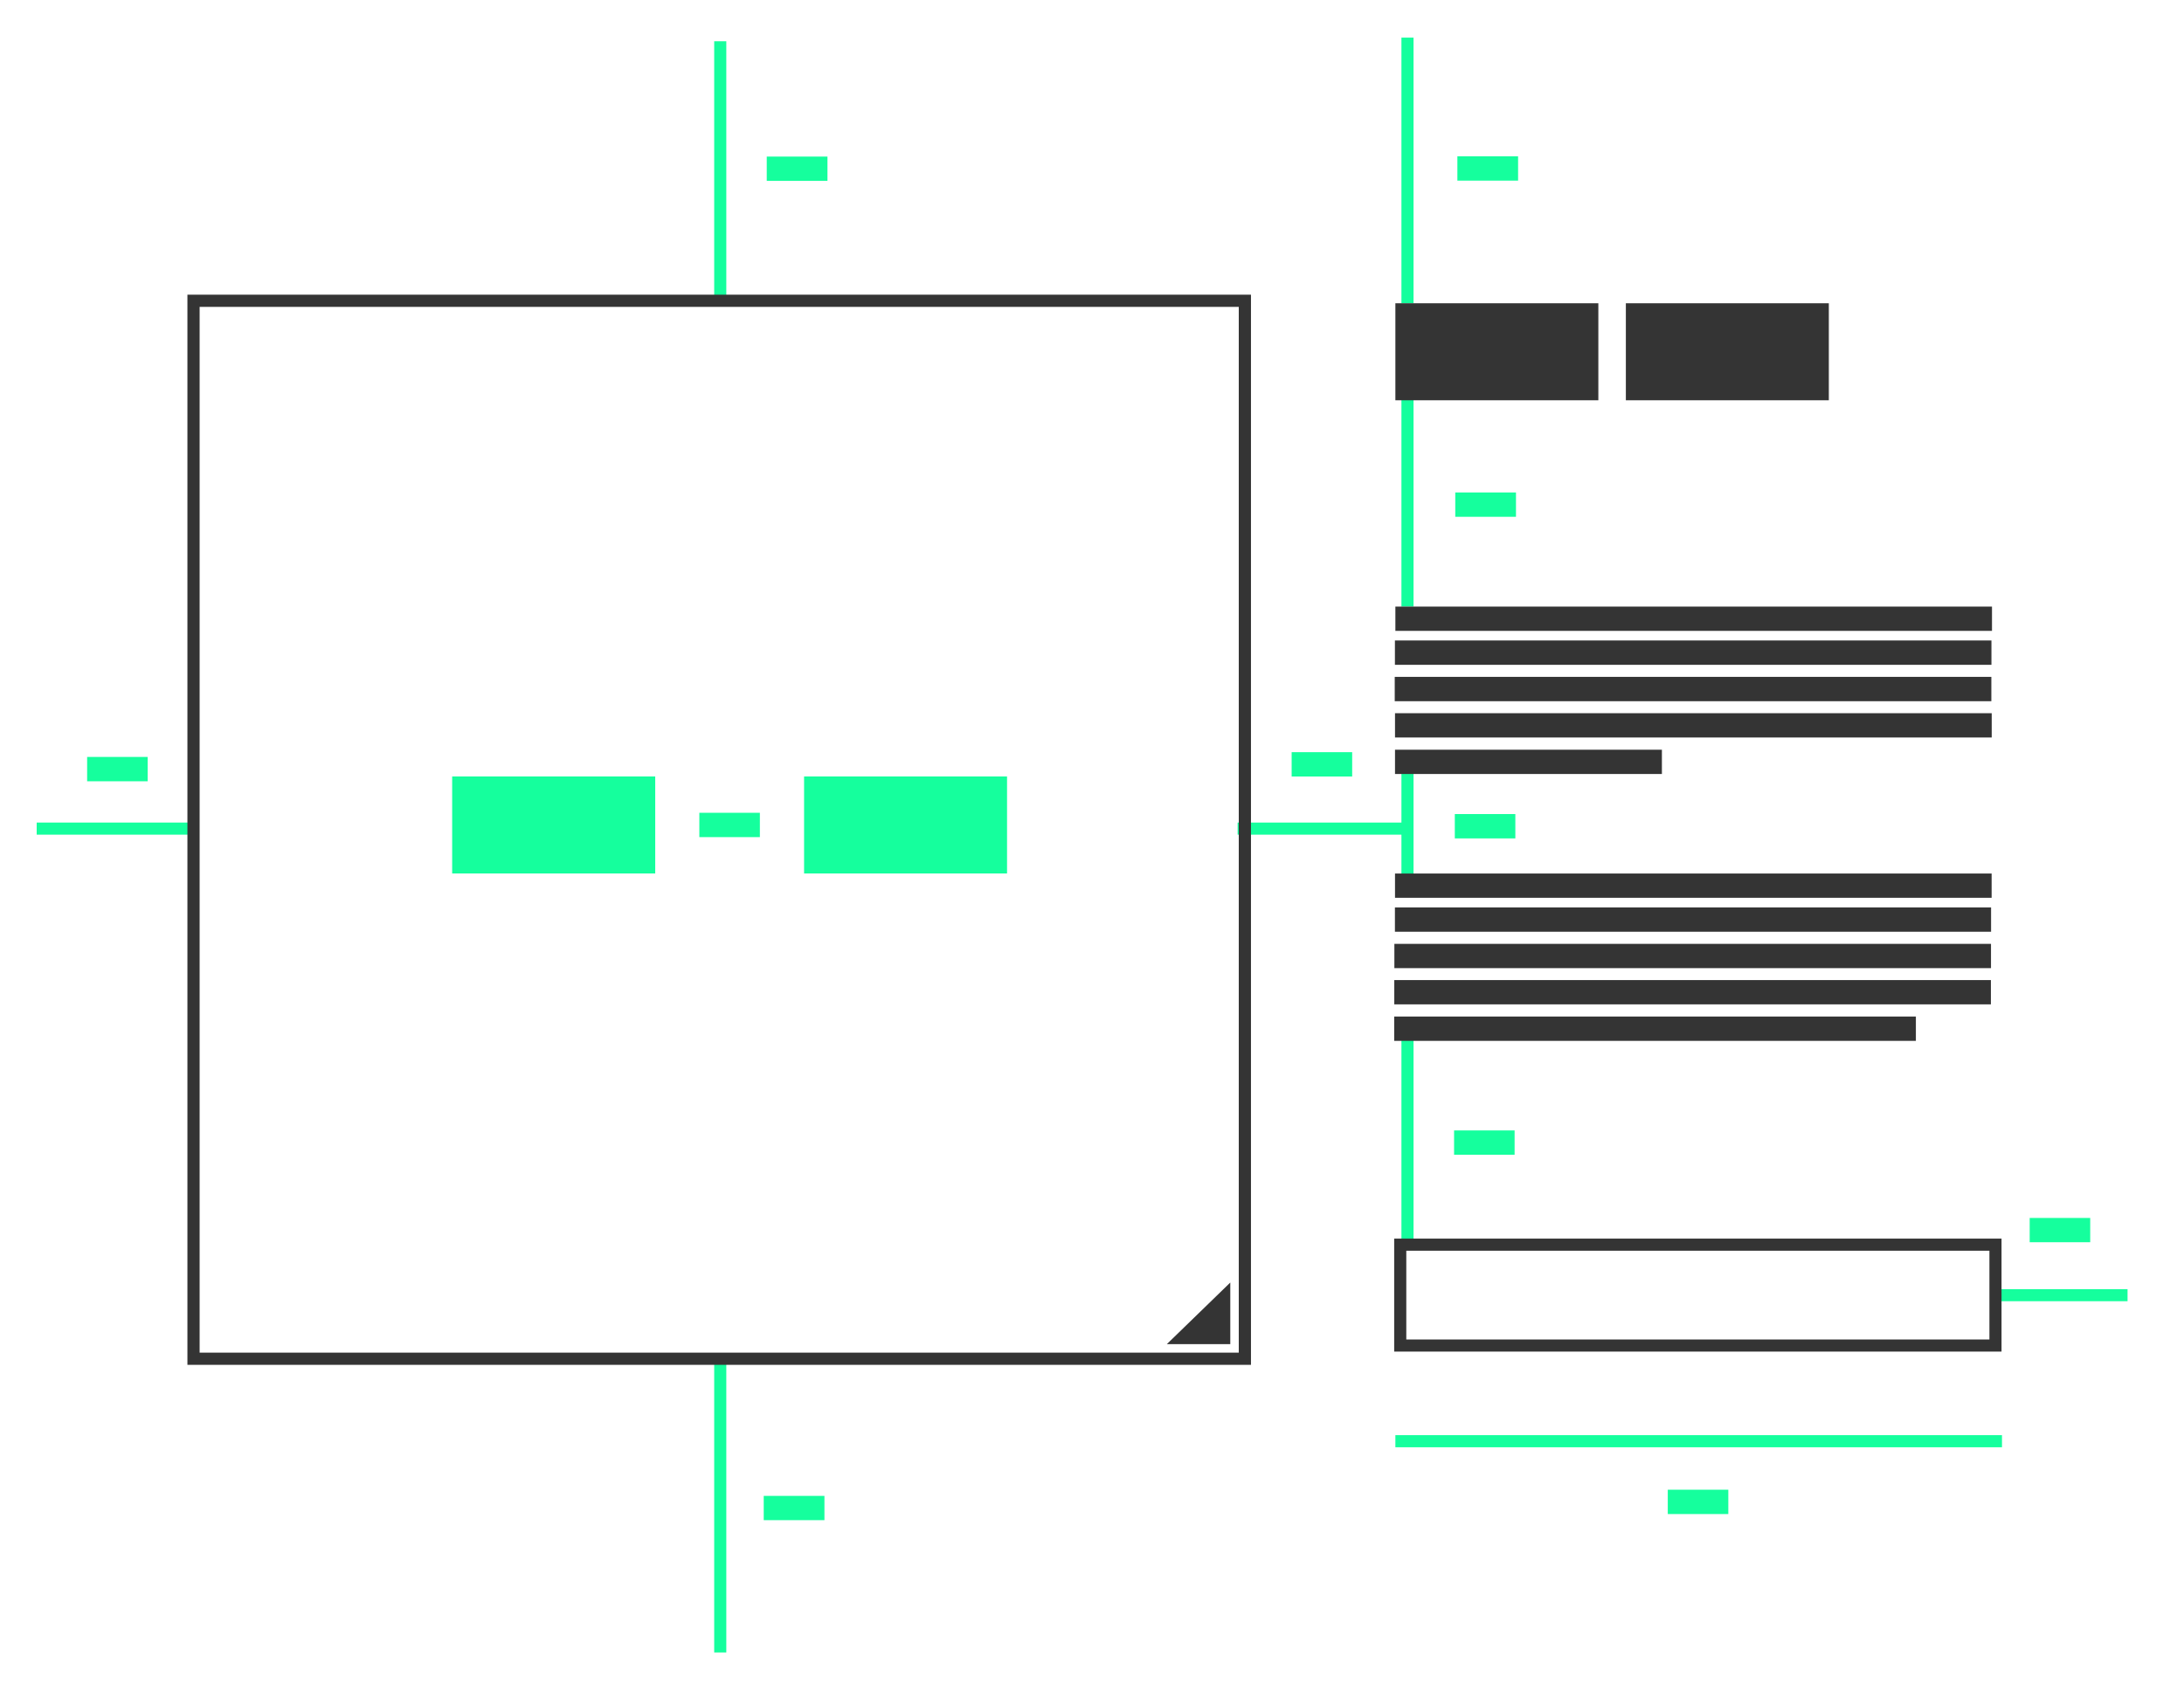 <svg xmlns="http://www.w3.org/2000/svg" viewBox="0 0 238.125 185.208">
  <path d="M78.53 4.5v27.78" fill="none" stroke="#15ff9d" stroke-width="1.32"/>
  <path d="M153.46 113.24v22.7m63.76 5.3h14.75" fill="none" stroke="#15ff9d" stroke-width="1.32" stroke-linejoin="round"/>
  <path fill="none" stroke="#343434" stroke-width="1.32" d="M152.67 135.73h64.9v11h-64.9z"/>
  <path d="M153.46 43.3v22.85m0-33.08V4.1m0 86.26h-18.52m18.52-6.22v11.9" fill="none" stroke="#15ff9d" stroke-width="1.32" stroke-linejoin="round"/>
  <path d="M152.14 38.36h22.13" fill="none" stroke="#343434" stroke-width="10.58" stroke-linejoin="round"/>
  <path d="M4 90.36h17.7" fill="none" stroke="#15ff9d" stroke-width="1.32"/>
  <path d="M78.53 148.7v31.5" fill="none" stroke="#15ff9d" stroke-width="1.32" stroke-linejoin="round"/>
  <path fill="none" stroke="#343434" stroke-width="1.33" d="M21.1 32.8h114.63v115.37H21.1z"/>
  <path d="M152.14 157.16h66.14" fill="none" stroke="#15ff9d" stroke-width="1.32" stroke-linejoin="round"/>
  <path d="M152.14 67.47h65.05m-65.1 3.7h65.04m-65.06 3.97h65.05M152.1 79.1h65.06m-65.06 3.98h29.1m-29.1 13.5h65.05m-65.06 3.7h65m-65.06 3.97h65.05m-65.06 3.95h65.05m-65.06 3.98h56.88" fill="none" stroke="#343434" stroke-width="2.65" stroke-linejoin="round"/>
  <path d="M221.3 134.14h6.6m-69-115.77h6.62m-6.85 36.66h6.62m-6.67 35.07h6.6m-6.68 34.5h6.6m16.7 39.18h6.6m-105.17.67h6.62m50.94-81.1h6.6M9.5 83.87h6.6M83.6 18.4h6.62M76.25 89.96h6.6" fill="none" stroke="#15ff9d" stroke-width="2.65" stroke-linejoin="round"/>
  <path d="M177.27 38.36h22.13" fill="none" stroke="#343434" stroke-width="10.58" stroke-linejoin="round"/>
  <path d="M87.67 89.96h22.13m-60.5 0h22.14" fill="none" stroke="#15ff9d" stroke-width="10.58" stroke-linejoin="round"/>
  <path d="M134.14 139.86v6.72h-6.92z" fill="#343434"/>
</svg>
